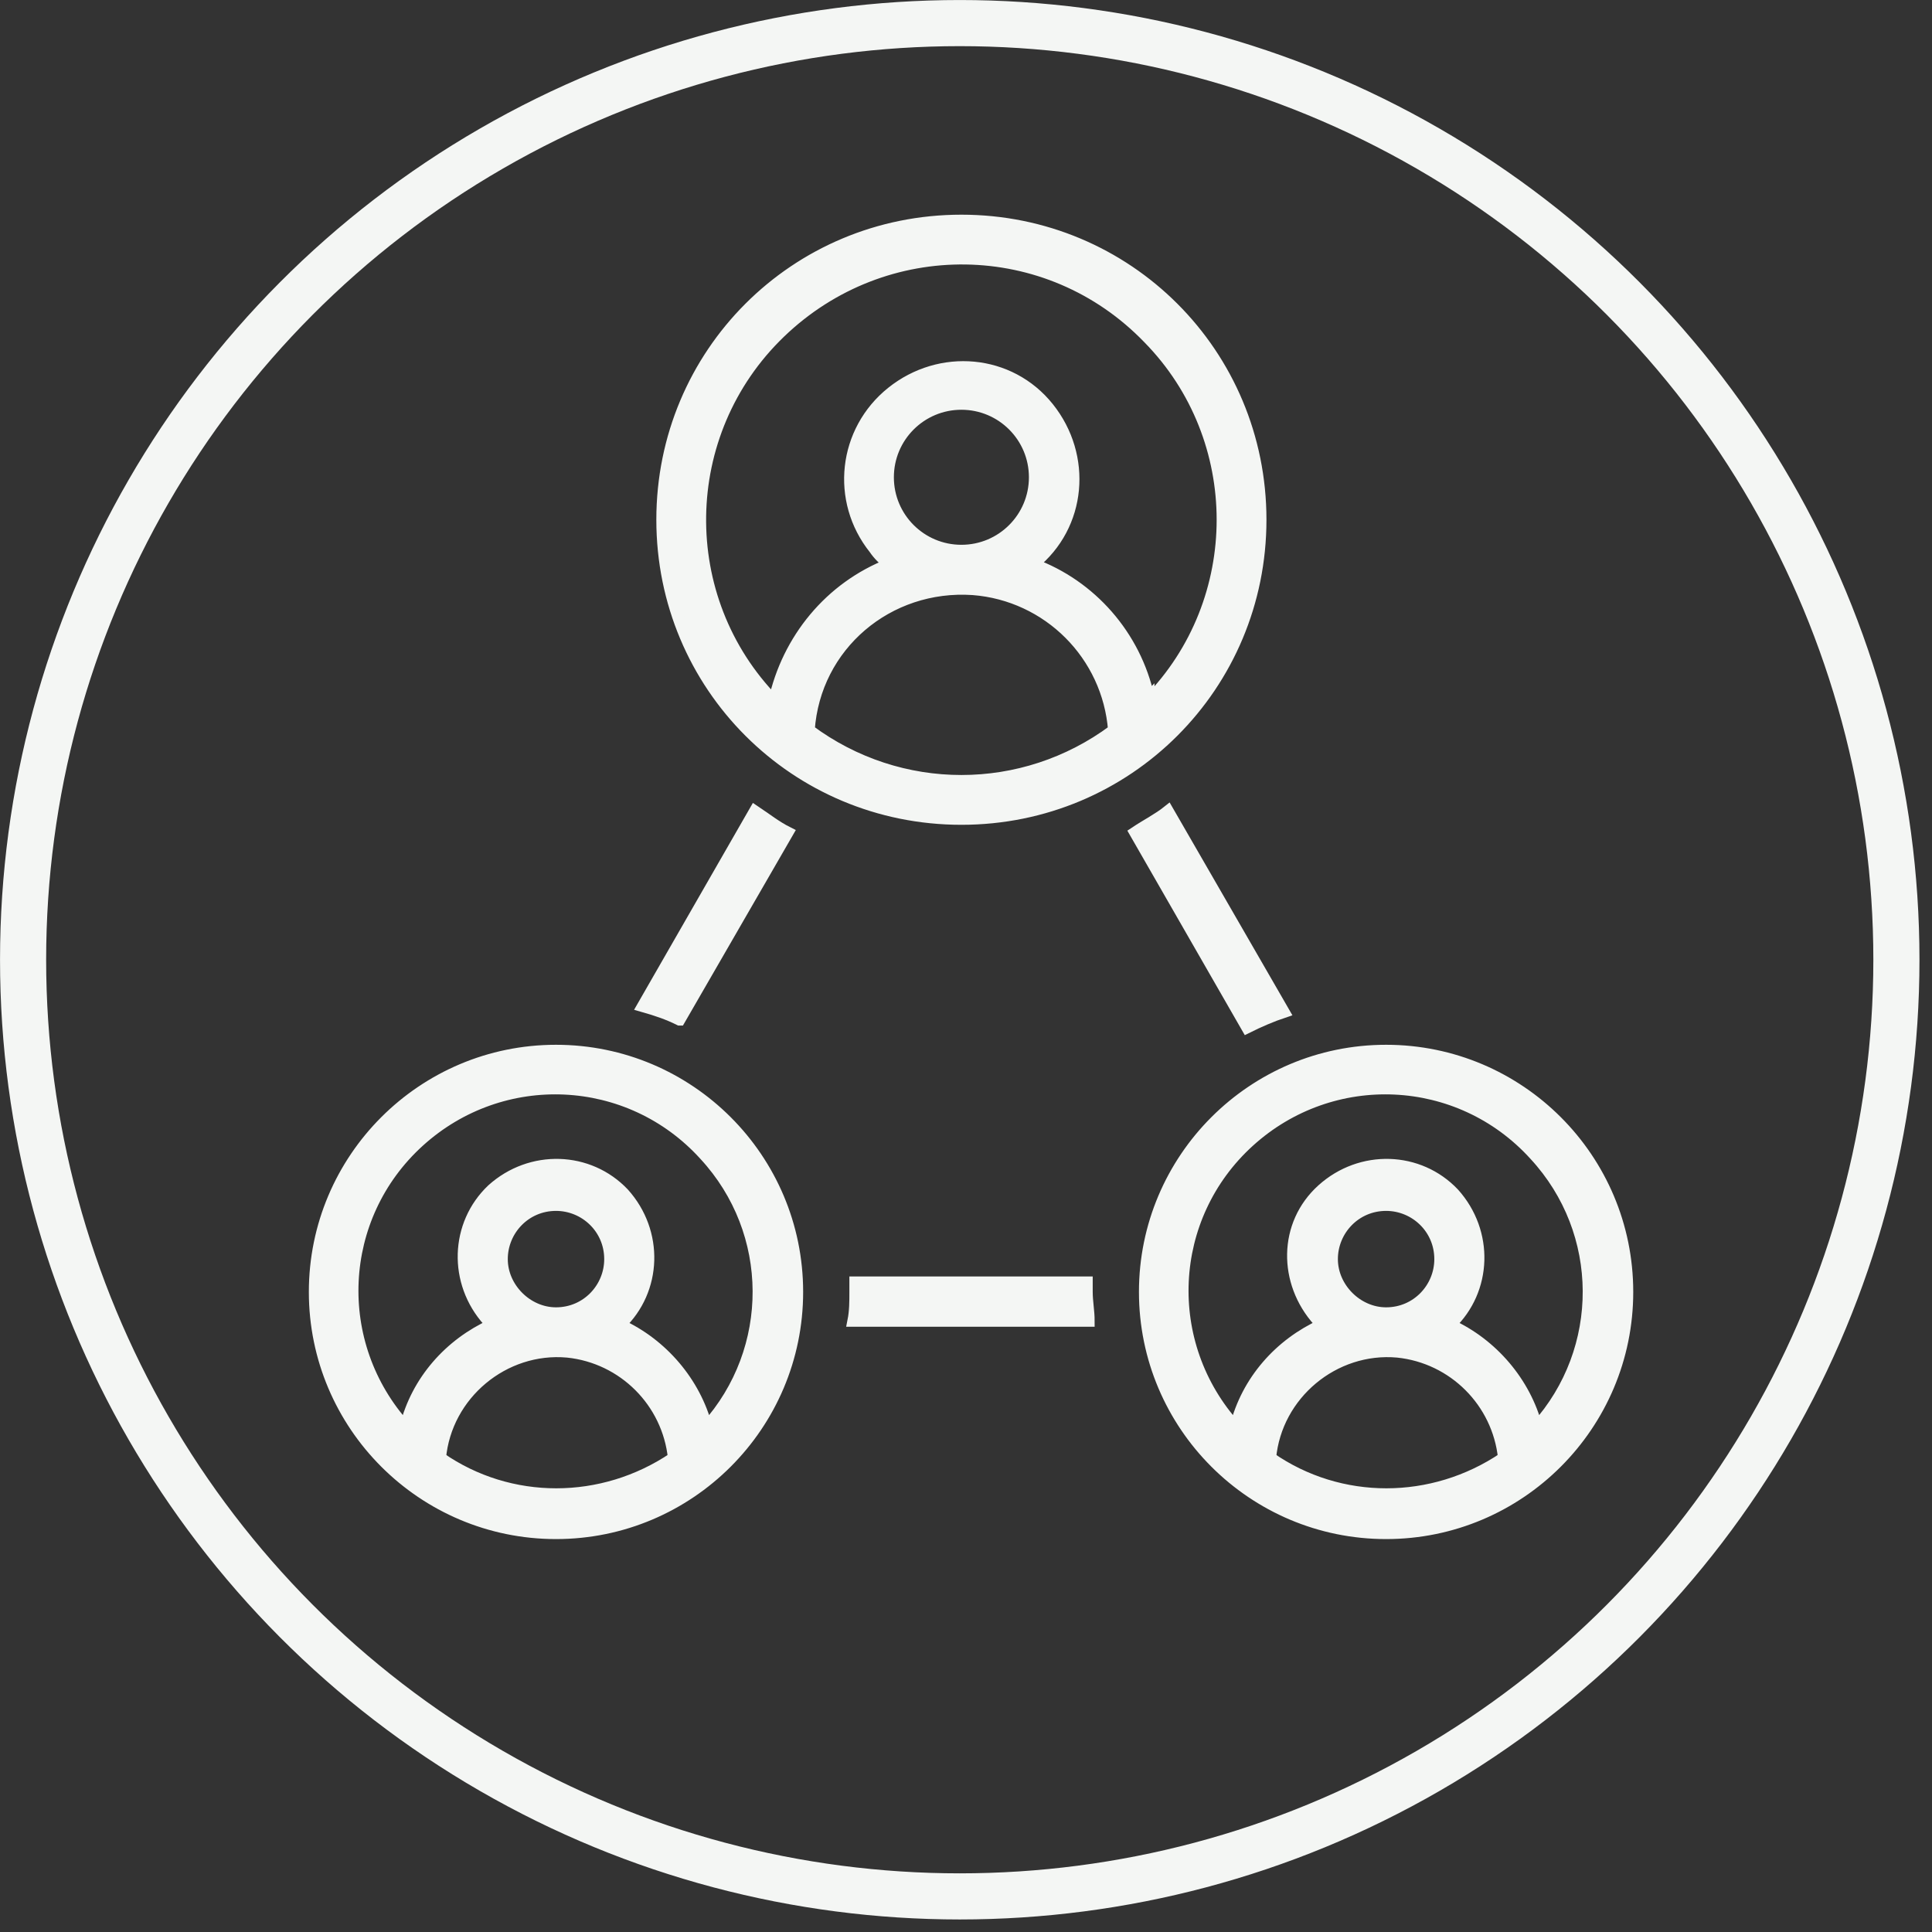 <?xml version="1.0" encoding="UTF-8" standalone="no"?>
<!-- Created with Inkscape (http://www.inkscape.org/) -->

<svg
   width="35.228mm"
   height="35.228mm"
   viewBox="0 0 35.228 35.228"
   version="1.1"
   id="svg5"
   inkscape:version="1.2 (dc2aedaf03, 2022-05-15)"
   sodipodi:docname="connections_icon.svg"
   inkscape:export-filename="deltay_logo.png"
   inkscape:export-xdpi="96"
   inkscape:export-ydpi="96"
   xmlns:inkscape="http://www.inkscape.org/namespaces/inkscape"
   xmlns:sodipodi="http://sodipodi.sourceforge.net/DTD/sodipodi-0.dtd"
   xmlns="http://www.w3.org/2000/svg"
   xmlns:svg="http://www.w3.org/2000/svg">
  <rect x="0" y="0" width="35.228" height="35.228" fill="#333333" stroke="none"/>
  <sodipodi:namedview
     id="namedview7"
     pagecolor="#ffffff"
     bordercolor="#999999"
     borderopacity="1"
     inkscape:showpageshadow="0"
     inkscape:pageopacity="0"
     inkscape:pagecheckerboard="0"
     inkscape:deskcolor="#d1d1d1"
     inkscape:document-units="mm"
     showgrid="false"
     inkscape:zoom="1.0104048"
     inkscape:cx="-42.06235"
     inkscape:cy="-34.639582"
     inkscape:window-width="1920"
     inkscape:window-height="974"
     inkscape:window-x="-11"
     inkscape:window-y="-11"
     inkscape:window-maximized="1"
     inkscape:current-layer="layer1" />
  <defs
     id="defs2" />
  <g
     inkscape:label="Ebene 1"
     inkscape:groupmode="layer"
     id="layer1"
     transform="translate(-27.164,-45.232)">
    <circle
       style="fill:none;fill-opacity:1;stroke:#f4f6f4;stroke-width:0.841;stroke-linecap:round;stroke-linejoin:round;stroke-miterlimit:15.6;stroke-opacity:1"
       id="circle19353-5"
       cx="44.664"
       cy="62.732"
       r="17.079" />
    <g
       id="Icons"
       transform="matrix(0.352,0,0,0.352,27.974,44.325)"
       style="fill:#f4f6f4;fill-opacity:1;stroke:#f4f6f4;stroke-width:0.605;stroke-dasharray:none;stroke-opacity:1">
      <path
         d="M 54.1,71 C 54.1,70.5 54,70 54,69.5 54,69.3 54,69.2 54,69 H 42 c 0,0.2 0,0.3 0,0.5 0,0.5 0,1 -0.1,1.5 z"
         id="path122307"
         style="fill:#f4f6f4;fill-opacity:1;stroke:#f4f6f4;stroke-width:0.605;stroke-dasharray:none;stroke-opacity:1" />
      <path
         d="m 32.9,55.4 5.6,-9.7 C 37.9,45.4 37.4,45 36.8,44.6 L 31,54.7 c 0.7,0.2 1.3,0.4 1.9,0.7 z"
         id="path122309"
         style="fill:#f4f6f4;fill-opacity:1;stroke:#f4f6f4;stroke-width:0.605;stroke-dasharray:none;stroke-opacity:1" />
      <path
         d="m 64.2,55 -6,-10.4 c -0.5,0.4 -1.1,0.7 -1.7,1.1 l 5.8,10.1 c 0.6,-0.3 1.3,-0.6 1.9,-0.8 z"
         id="path122311"
         style="fill:#f4f6f4;fill-opacity:1;stroke:#f4f6f4;stroke-width:0.605;stroke-dasharray:none;stroke-opacity:1" />
      <path
         d="M 26.5,57 C 19.6,57 14,62.6 14,69.5 14,76.4 19.6,82 26.5,82 33.4,82 39,76.4 39,69.5 39,62.6 33.4,57 26.5,57 Z m -6,21.1 c 0.3,-3.3 3.3,-5.8 6.6,-5.5 2.9,0.3 5.2,2.6 5.5,5.5 -3.7,2.5 -8.5,2.5 -12.1,0 z m 3.2,-10.3 c 0,-1.5 1.2,-2.8 2.8,-2.8 1.5,0 2.8,1.2 2.8,2.8 0,1.5 -1.2,2.8 -2.8,2.8 -1.5,0 -2.8,-1.3 -2.8,-2.8 z m 10.6,8.7 c -0.6,-2.3 -2.3,-4.3 -4.5,-5.3 1.9,-1.8 2,-4.8 0.2,-6.8 -1.8,-1.9 -4.8,-2 -6.8,-0.2 -1.9,1.8 -2,4.8 -0.2,6.8 0.1,0.1 0.2,0.2 0.2,0.2 -2.2,1 -3.9,2.9 -4.5,5.3 -3.9,-4.3 -3.6,-10.9 0.7,-14.8 4.3,-3.9 10.9,-3.6 14.8,0.7 3.7,4 3.7,10.1 0.1,14.1 z"
         id="path122313"
         style="fill:#f4f6f4;fill-opacity:1;stroke:#f4f6f4;stroke-width:0.605;stroke-dasharray:none;stroke-opacity:1" />
      <path
         d="M 69.5,57 C 62.6,57 57,62.6 57,69.5 57,76.4 62.6,82 69.5,82 76.4,82 82,76.4 82,69.5 82,62.6 76.4,57 69.5,57 Z m -6,21.1 c 0.3,-3.3 3.3,-5.8 6.6,-5.5 2.9,0.3 5.2,2.6 5.5,5.5 -3.7,2.5 -8.5,2.5 -12.1,0 z m 3.2,-10.3 c 0,-1.5 1.2,-2.8 2.8,-2.8 1.5,0 2.8,1.2 2.8,2.8 0,1.5 -1.2,2.8 -2.8,2.8 -1.5,0 -2.8,-1.3 -2.8,-2.8 z m 10.6,8.7 c -0.6,-2.3 -2.3,-4.3 -4.5,-5.3 1.9,-1.8 2,-4.8 0.2,-6.8 -1.8,-1.9 -4.8,-2 -6.8,-0.2 -2,1.8 -2,4.8 -0.2,6.8 0.1,0.1 0.2,0.2 0.2,0.2 -2.2,1 -3.9,2.9 -4.5,5.3 -3.9,-4.3 -3.6,-10.9 0.7,-14.8 4.3,-3.9 10.9,-3.6 14.8,0.7 3.7,4 3.7,10.1 0.1,14.1 z"
         id="path122315"
         style="fill:#f4f6f4;fill-opacity:1;stroke:#f4f6f4;stroke-width:0.605;stroke-dasharray:none;stroke-opacity:1" />
      <path
         d="M 47.5,14 C 38.9,14 32,20.9 32,29.5 32,38.1 38.9,45 47.5,45 56.1,45 63,38.1 63,29.5 63,20.9 56.1,14 47.5,14 Z m -7.9,26.4 c 0.3,-4.4 4.1,-7.6 8.5,-7.3 3.9,0.3 7,3.4 7.3,7.3 -4.7,3.5 -11.1,3.5 -15.8,0 z m 4.1,-13.1 c 0,-2.1 1.7,-3.8 3.8,-3.8 2.1,0 3.8,1.7 3.8,3.8 0,2.1 -1.7,3.8 -3.8,3.8 -2.1,0 -3.8,-1.7 -3.8,-3.8 z m 13.5,11.4 c -0.7,-3.2 -3,-5.8 -6,-6.9 2.5,-2 2.8,-5.6 0.8,-8.1 -2,-2.5 -5.6,-2.8 -8.1,-0.8 -2.5,2 -2.9,5.6 -0.9,8.1 0.2,0.3 0.5,0.6 0.8,0.8 -3.1,1.2 -5.3,3.9 -6,7.1 -5.2,-5.3 -5.1,-13.9 0.3,-19.1 5.4,-5.2 13.9,-5.1 19.1,0.3 5.1,5.2 5.1,13.6 0,18.8 0,0 0,-0.1 0,-0.2 z"
         id="path122317"
         style="fill:#f4f6f4;fill-opacity:1;stroke:#f4f6f4;stroke-width:0.605;stroke-dasharray:none;stroke-opacity:1" />
    </g>
  </g>
</svg>
